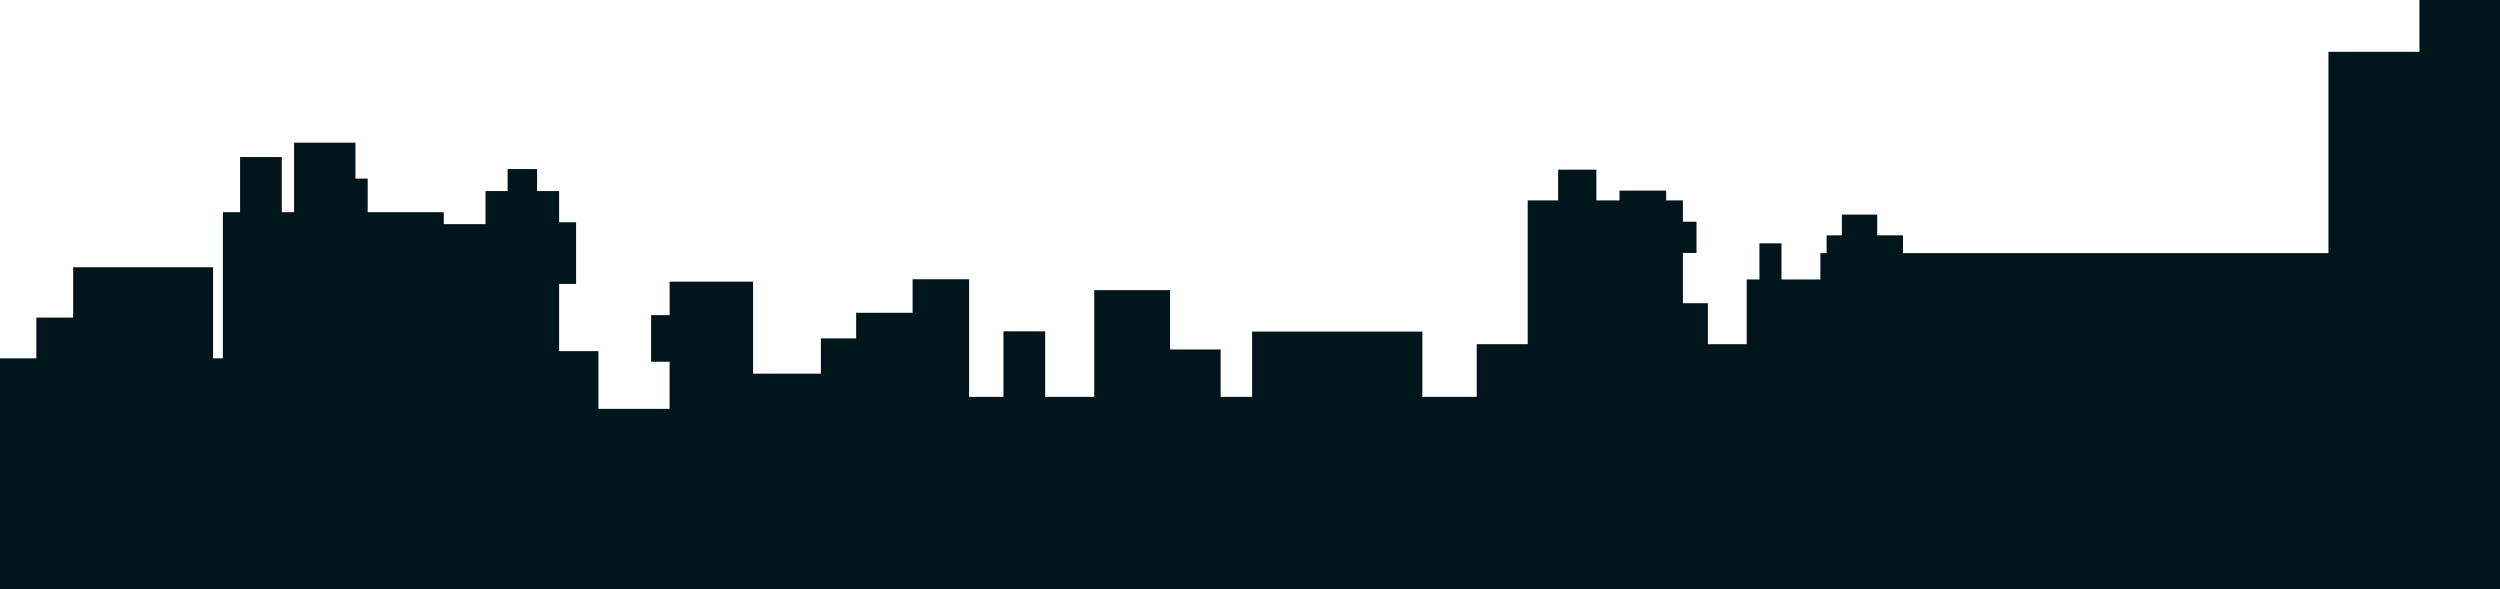 <svg xmlns="http://www.w3.org/2000/svg" width="1489" height="351" viewBox="0 0 1489 351"><defs><style>.cls-1 { fill: #01161a; fill-rule: evenodd; }</style></defs><path id="bg3" class="cls-1" d="M1489 351V0h-47.99v30.87h-54.19v119.88h-253.39v-10.57h-15.35V127.8h-21.06v12.38h-9.1v10.57h-3.71v15.7h-23.15v-21.52h-13.15v21.52h-7.56v38.54h-23.14V180.6h-14.87v-29.97h8.11v-18.55h-8.11v-12.72h-9.98v-5.83h-27.78v5.83H950.8v-18.32h-22.77v18.32h-18.14v85.63h-30.35v31.39h-32.37v-38.86H745.76v38.86h-18.748v-28.24H696.87v-35.32h-45.14v63.56H622.5v-39.05h-24.857v39.05h-20.466v-70.05H543.55v19.99h-33.624v15.24h-21.01v21h-40.392v-54.8h-49.7v19.95H387.8v27.73h11.018v28.08h-42.39v-34.38H333.01v-40.01h10.11v-36.76h-10.11v-18.56h-13.133v-13.13h-17.545v13.13h-13.156v19.7h-24.85v-7.14h-45.32v-19.98H211.7v-21.4h-36.547v41.38h-7.31V93.55h-24.855v32.82h-10.232v87.06h-5.85V159.2h-83.33v29.97H21.65v24.26H0V351h1489z"/></svg>